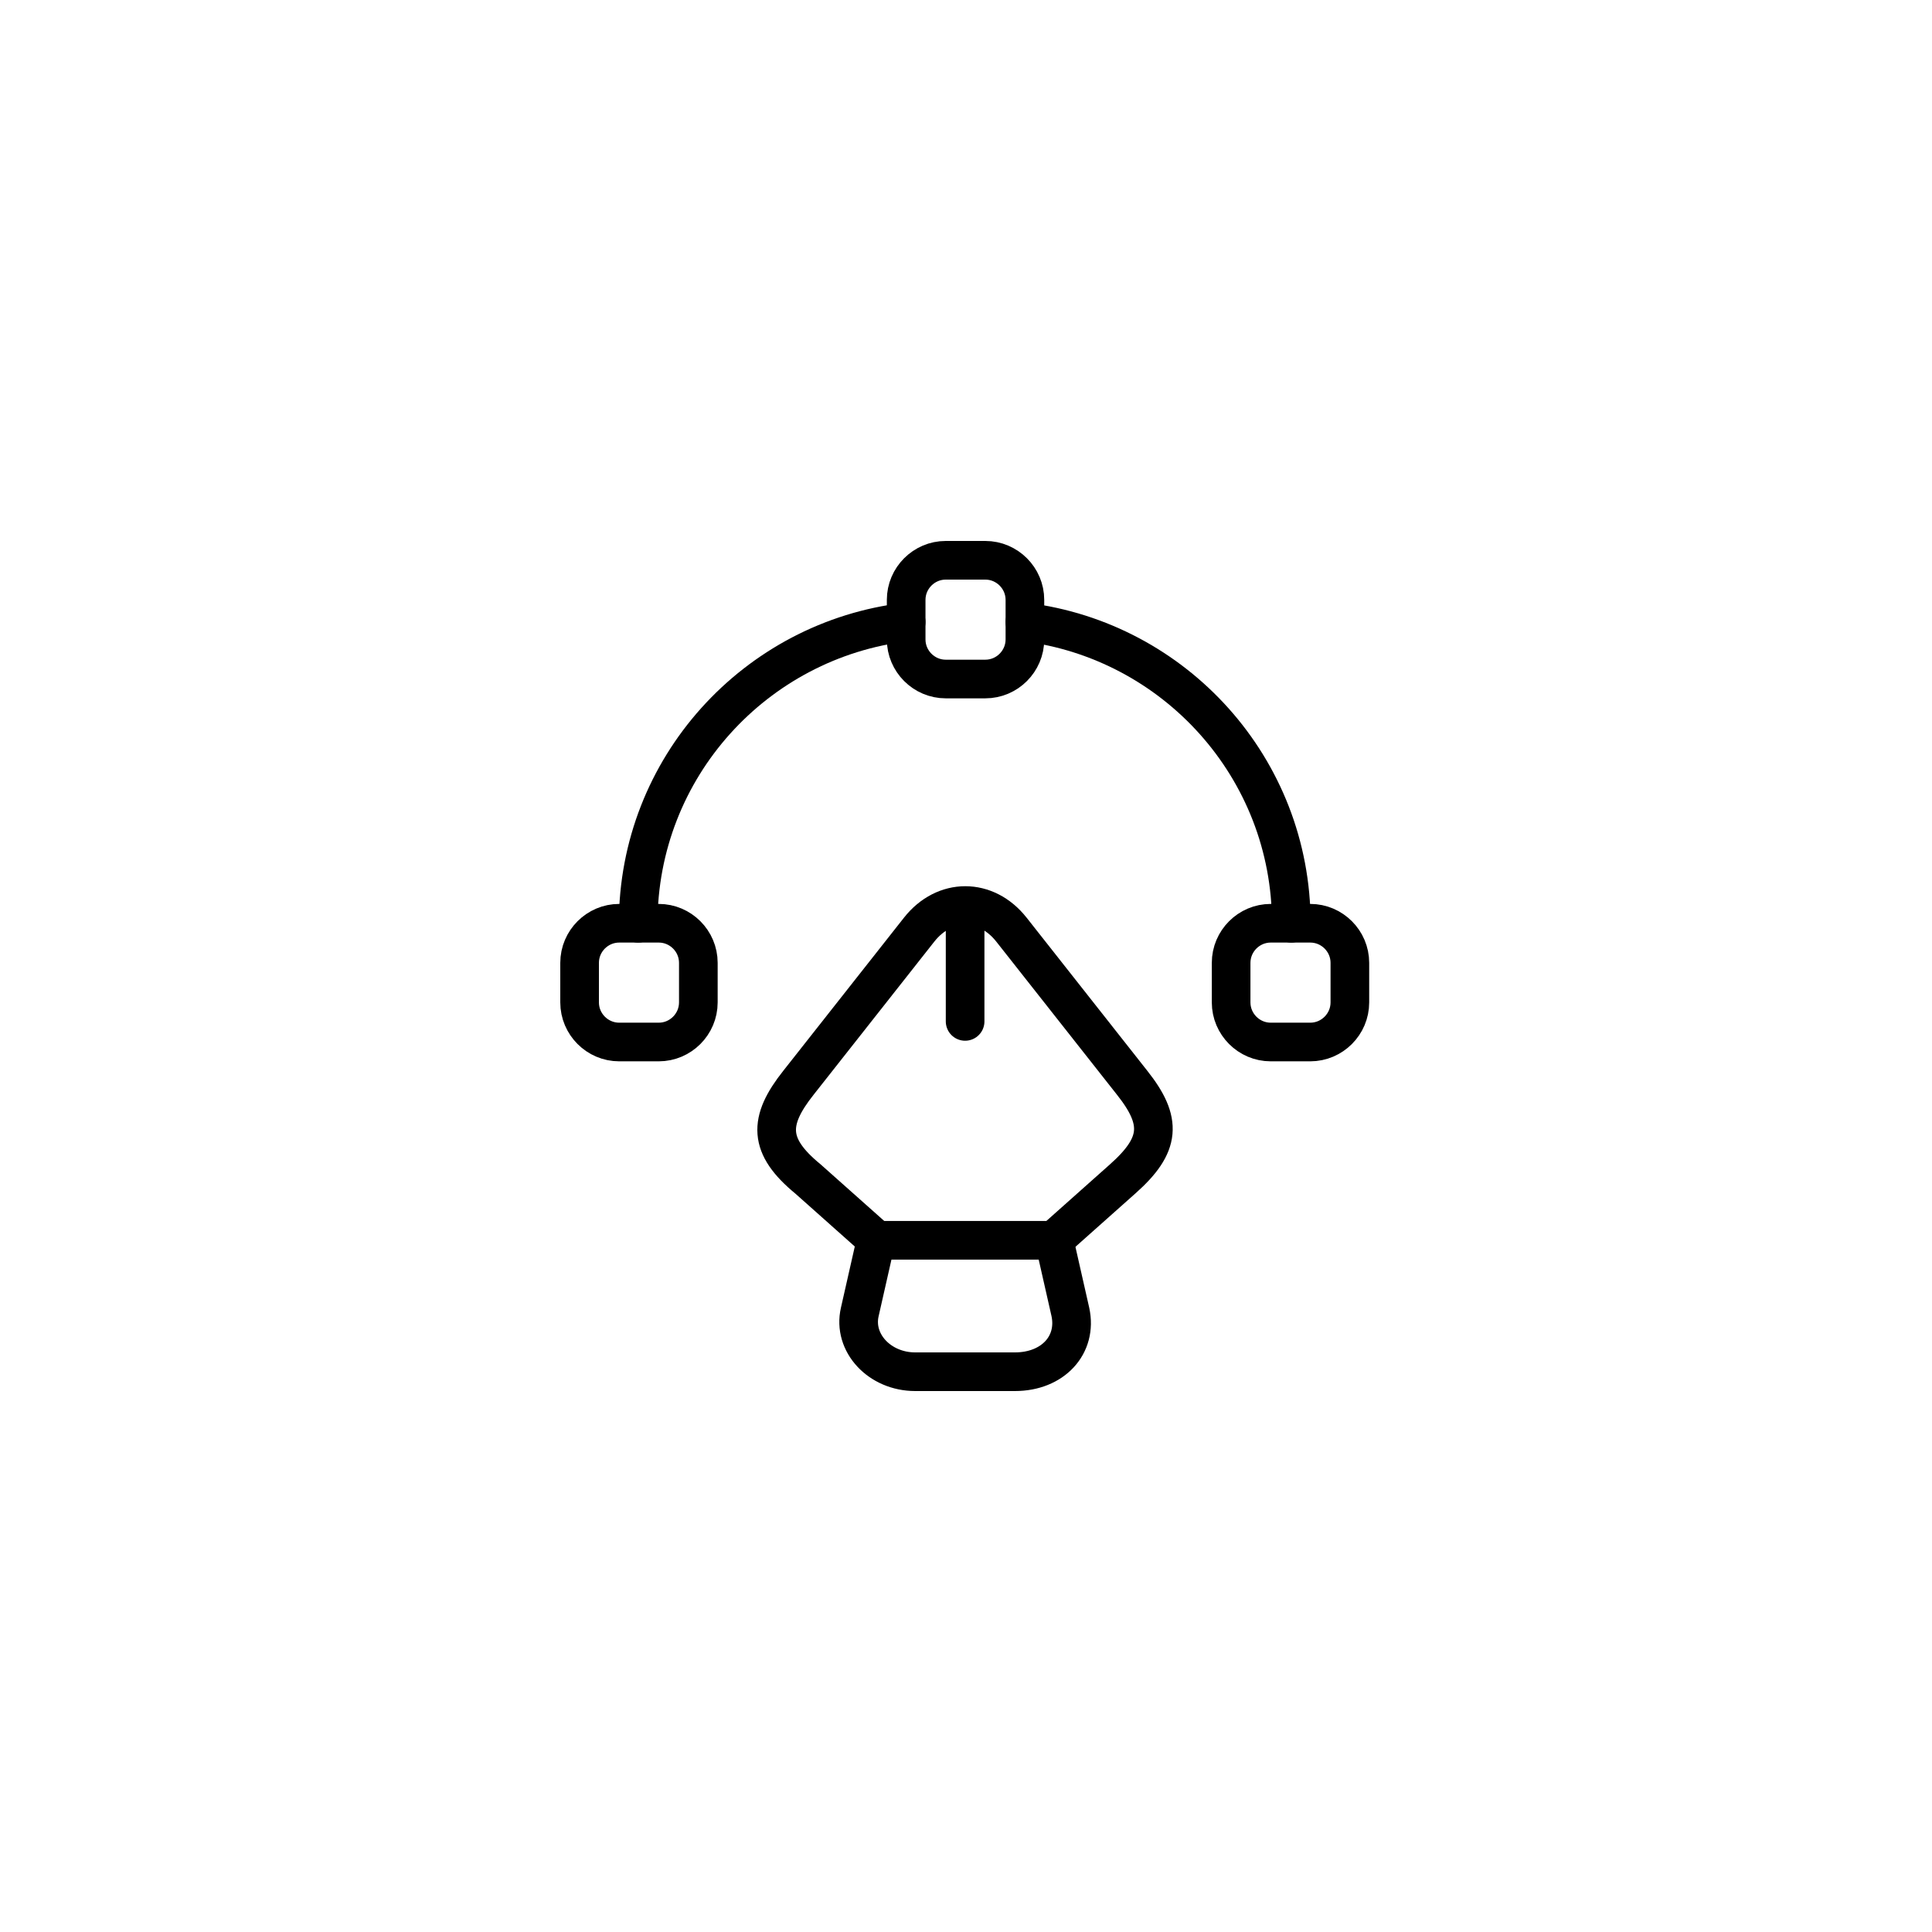 <svg width="100" height="100" viewBox="0 0 100 100" fill="none" xmlns="http://www.w3.org/2000/svg">
<mask id="mask0_1280_6555" style="mask-type:alpha" maskUnits="userSpaceOnUse" x="0" y="0" width="100" height="100">
<rect width="100" height="100" rx="20" fill="white"/>
</mask>
<g mask="url(#mask0_1280_6555)">
<path d="M47.371 71H52.533C54.5 71 55.771 69.607 55.402 67.906L54.562 64.198H45.342L44.502 67.906C44.133 69.504 45.527 71 47.371 71Z" stroke="black" stroke-width="2" stroke-linecap="round" stroke-linejoin="round"/>
<path d="M54.563 64.177L58.107 61.022C60.095 59.26 60.177 58.031 58.599 56.043L52.35 48.115C51.039 46.455 48.888 46.455 47.577 48.115L41.328 56.043C39.75 58.031 39.75 59.322 41.819 61.022L45.364 64.177" stroke="black" stroke-width="2" stroke-linecap="round" stroke-linejoin="round"/>
<path d="M49.954 47.685V52.868" stroke="black" stroke-width="2" stroke-linecap="round" stroke-linejoin="round"/>
<path d="M51 35.146H48.951C47.825 35.146 46.903 34.224 46.903 33.098V31.049C46.903 29.922 47.825 29 48.951 29H51C52.127 29 53.049 29.922 53.049 31.049V33.098C53.049 34.224 52.127 35.146 51 35.146Z" stroke="black" stroke-width="2" stroke-linecap="round" stroke-linejoin="round"/>
<path d="M32.049 53.934H34.098C35.224 53.934 36.146 53.012 36.146 51.885V49.836C36.146 48.709 35.224 47.787 34.098 47.787H32.049C30.922 47.787 30 48.709 30 49.836V51.885C30 53.012 30.922 53.934 32.049 53.934Z" stroke="black" stroke-width="2" stroke-linecap="round" stroke-linejoin="round"/>
<path d="M67.82 53.934H65.772C64.645 53.934 63.723 53.012 63.723 51.885V49.836C63.723 48.709 64.645 47.787 65.772 47.787H67.82C68.947 47.787 69.869 48.709 69.869 49.836V51.885C69.869 53.012 68.947 53.934 67.82 53.934Z" stroke="black" stroke-width="2" stroke-linecap="round" stroke-linejoin="round"/>
<path d="M46.903 32.196C39.097 33.118 33.033 39.736 33.033 47.788" stroke="black" stroke-width="2" stroke-linecap="round" stroke-linejoin="round"/>
<path d="M66.837 47.788C66.837 39.756 60.814 33.159 53.049 32.196" stroke="black" stroke-width="2" stroke-linecap="round" stroke-linejoin="round"/>
</g>
</svg>
